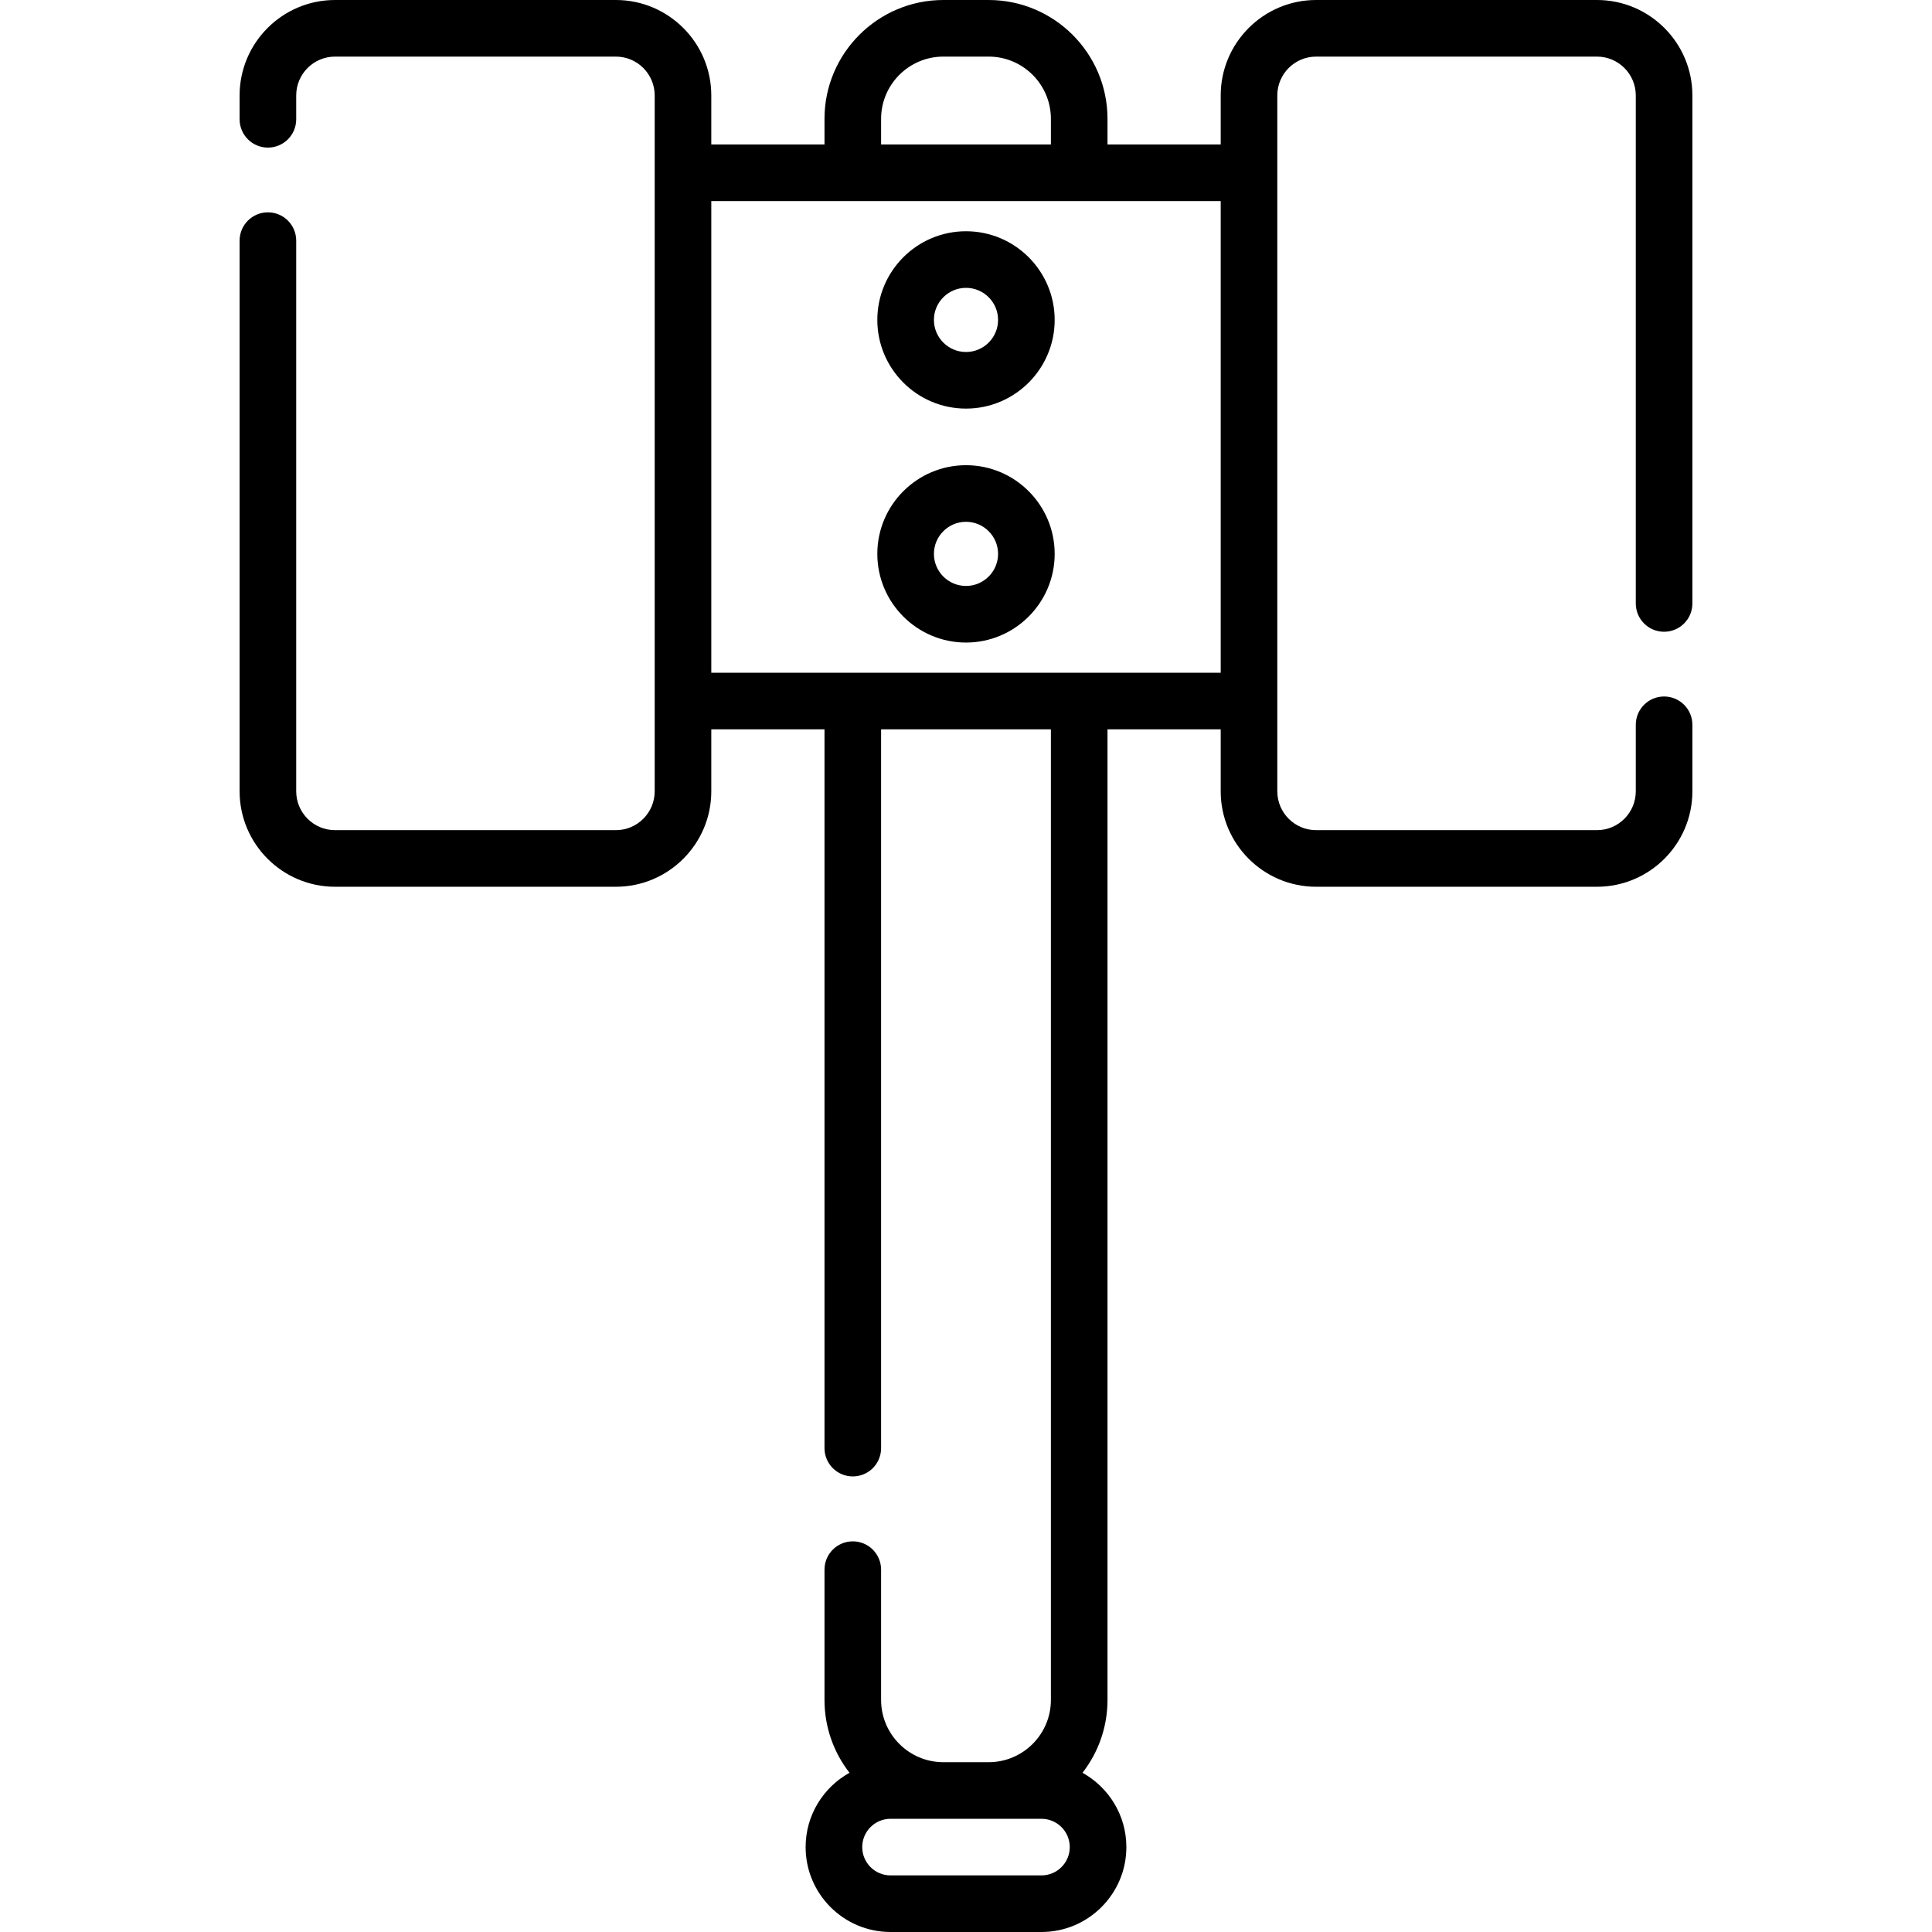 <svg id="Capa_1" enable-background="new 0 0 512 512" height="512" viewBox="0 0 512 512" width="512" xmlns="http://www.w3.org/2000/svg"><path d="m441 167.423c4.143 0 7.5-3.358 7.5-7.5v-134.632c0-13.945-11.346-25.291-25.291-25.291h-74.418c-13.945 0-25.291 11.346-25.291 25.291v12.992h-30v-6.783c0-17.369-14.131-31.5-31.5-31.5h-12c-17.369 0-31.5 14.131-31.5 31.5v6.783h-30v-12.992c0-13.945-11.346-25.291-25.291-25.291h-74.418c-13.945 0-25.291 11.346-25.291 25.291v6.324c0 4.142 3.357 7.5 7.5 7.5s7.5-3.358 7.5-7.5v-6.324c0-5.674 4.616-10.291 10.291-10.291h74.418c5.675 0 10.291 4.617 10.291 10.291v184.418c0 5.674-4.616 10.291-10.291 10.291h-74.418c-5.675 0-10.291-4.617-10.291-10.291v-145.94c0-4.142-3.357-7.5-7.5-7.5s-7.5 3.358-7.5 7.5v145.94c0 13.945 11.346 25.291 25.291 25.291h74.418c13.945 0 25.291-11.346 25.291-25.291v-16.426h30v190.486c0 4.142 3.357 7.5 7.5 7.5s7.5-3.358 7.5-7.5v-190.486h45v257.217c0 9.098-7.402 16.5-16.5 16.5h-12c-9.098 0-16.5-7.402-16.5-16.5v-34.526c0-4.142-3.357-7.5-7.5-7.5s-7.5 3.358-7.5 7.5v34.526c0 7.269 2.475 13.97 6.627 19.307-6.927 3.84-11.627 11.228-11.627 19.693 0 12.407 10.094 22.5 22.5 22.5h40c12.406 0 22.5-10.093 22.5-22.5 0-8.466-4.7-15.854-11.627-19.693 4.151-5.336 6.627-12.038 6.627-19.307v-257.217h30v16.426c0 13.945 11.346 25.291 25.291 25.291h74.418c13.945 0 25.291-11.346 25.291-25.291v-17.632c0-4.142-3.357-7.5-7.5-7.5s-7.5 3.358-7.5 7.5v17.632c0 5.674-4.616 10.291-10.291 10.291h-74.418c-5.675 0-10.291-4.617-10.291-10.291v-184.418c0-5.674 4.616-10.291 10.291-10.291h74.418c5.675 0 10.291 4.617 10.291 10.291v134.632c0 4.142 3.357 7.5 7.5 7.5zm-165 329.577h-40c-4.136 0-7.5-3.364-7.5-7.5s3.364-7.5 7.5-7.5h40c4.136 0 7.5 3.364 7.5 7.5s-3.364 7.5-7.5 7.5zm-42.5-465.5c0-9.098 7.402-16.5 16.5-16.5h12c9.098 0 16.5 7.402 16.5 16.5v6.783h-45zm-45 146.783v-125h135v125c-32.984 0-123.008 0-135 0z"/><path d="m256 61.283c-12.958 0-23.5 10.542-23.5 23.5s10.542 23.5 23.5 23.5 23.5-10.542 23.5-23.5-10.542-23.5-23.5-23.5zm0 32c-4.687 0-8.5-3.813-8.5-8.5s3.813-8.5 8.5-8.5 8.5 3.813 8.5 8.5-3.813 8.5-8.5 8.5z"/><path d="m256 123.283c-12.958 0-23.5 10.542-23.5 23.5s10.542 23.5 23.5 23.5 23.5-10.542 23.5-23.5-10.542-23.5-23.5-23.5zm0 32c-4.687 0-8.5-3.813-8.5-8.5s3.813-8.5 8.5-8.5 8.5 3.813 8.5 8.5-3.813 8.5-8.5 8.5z"/></svg>